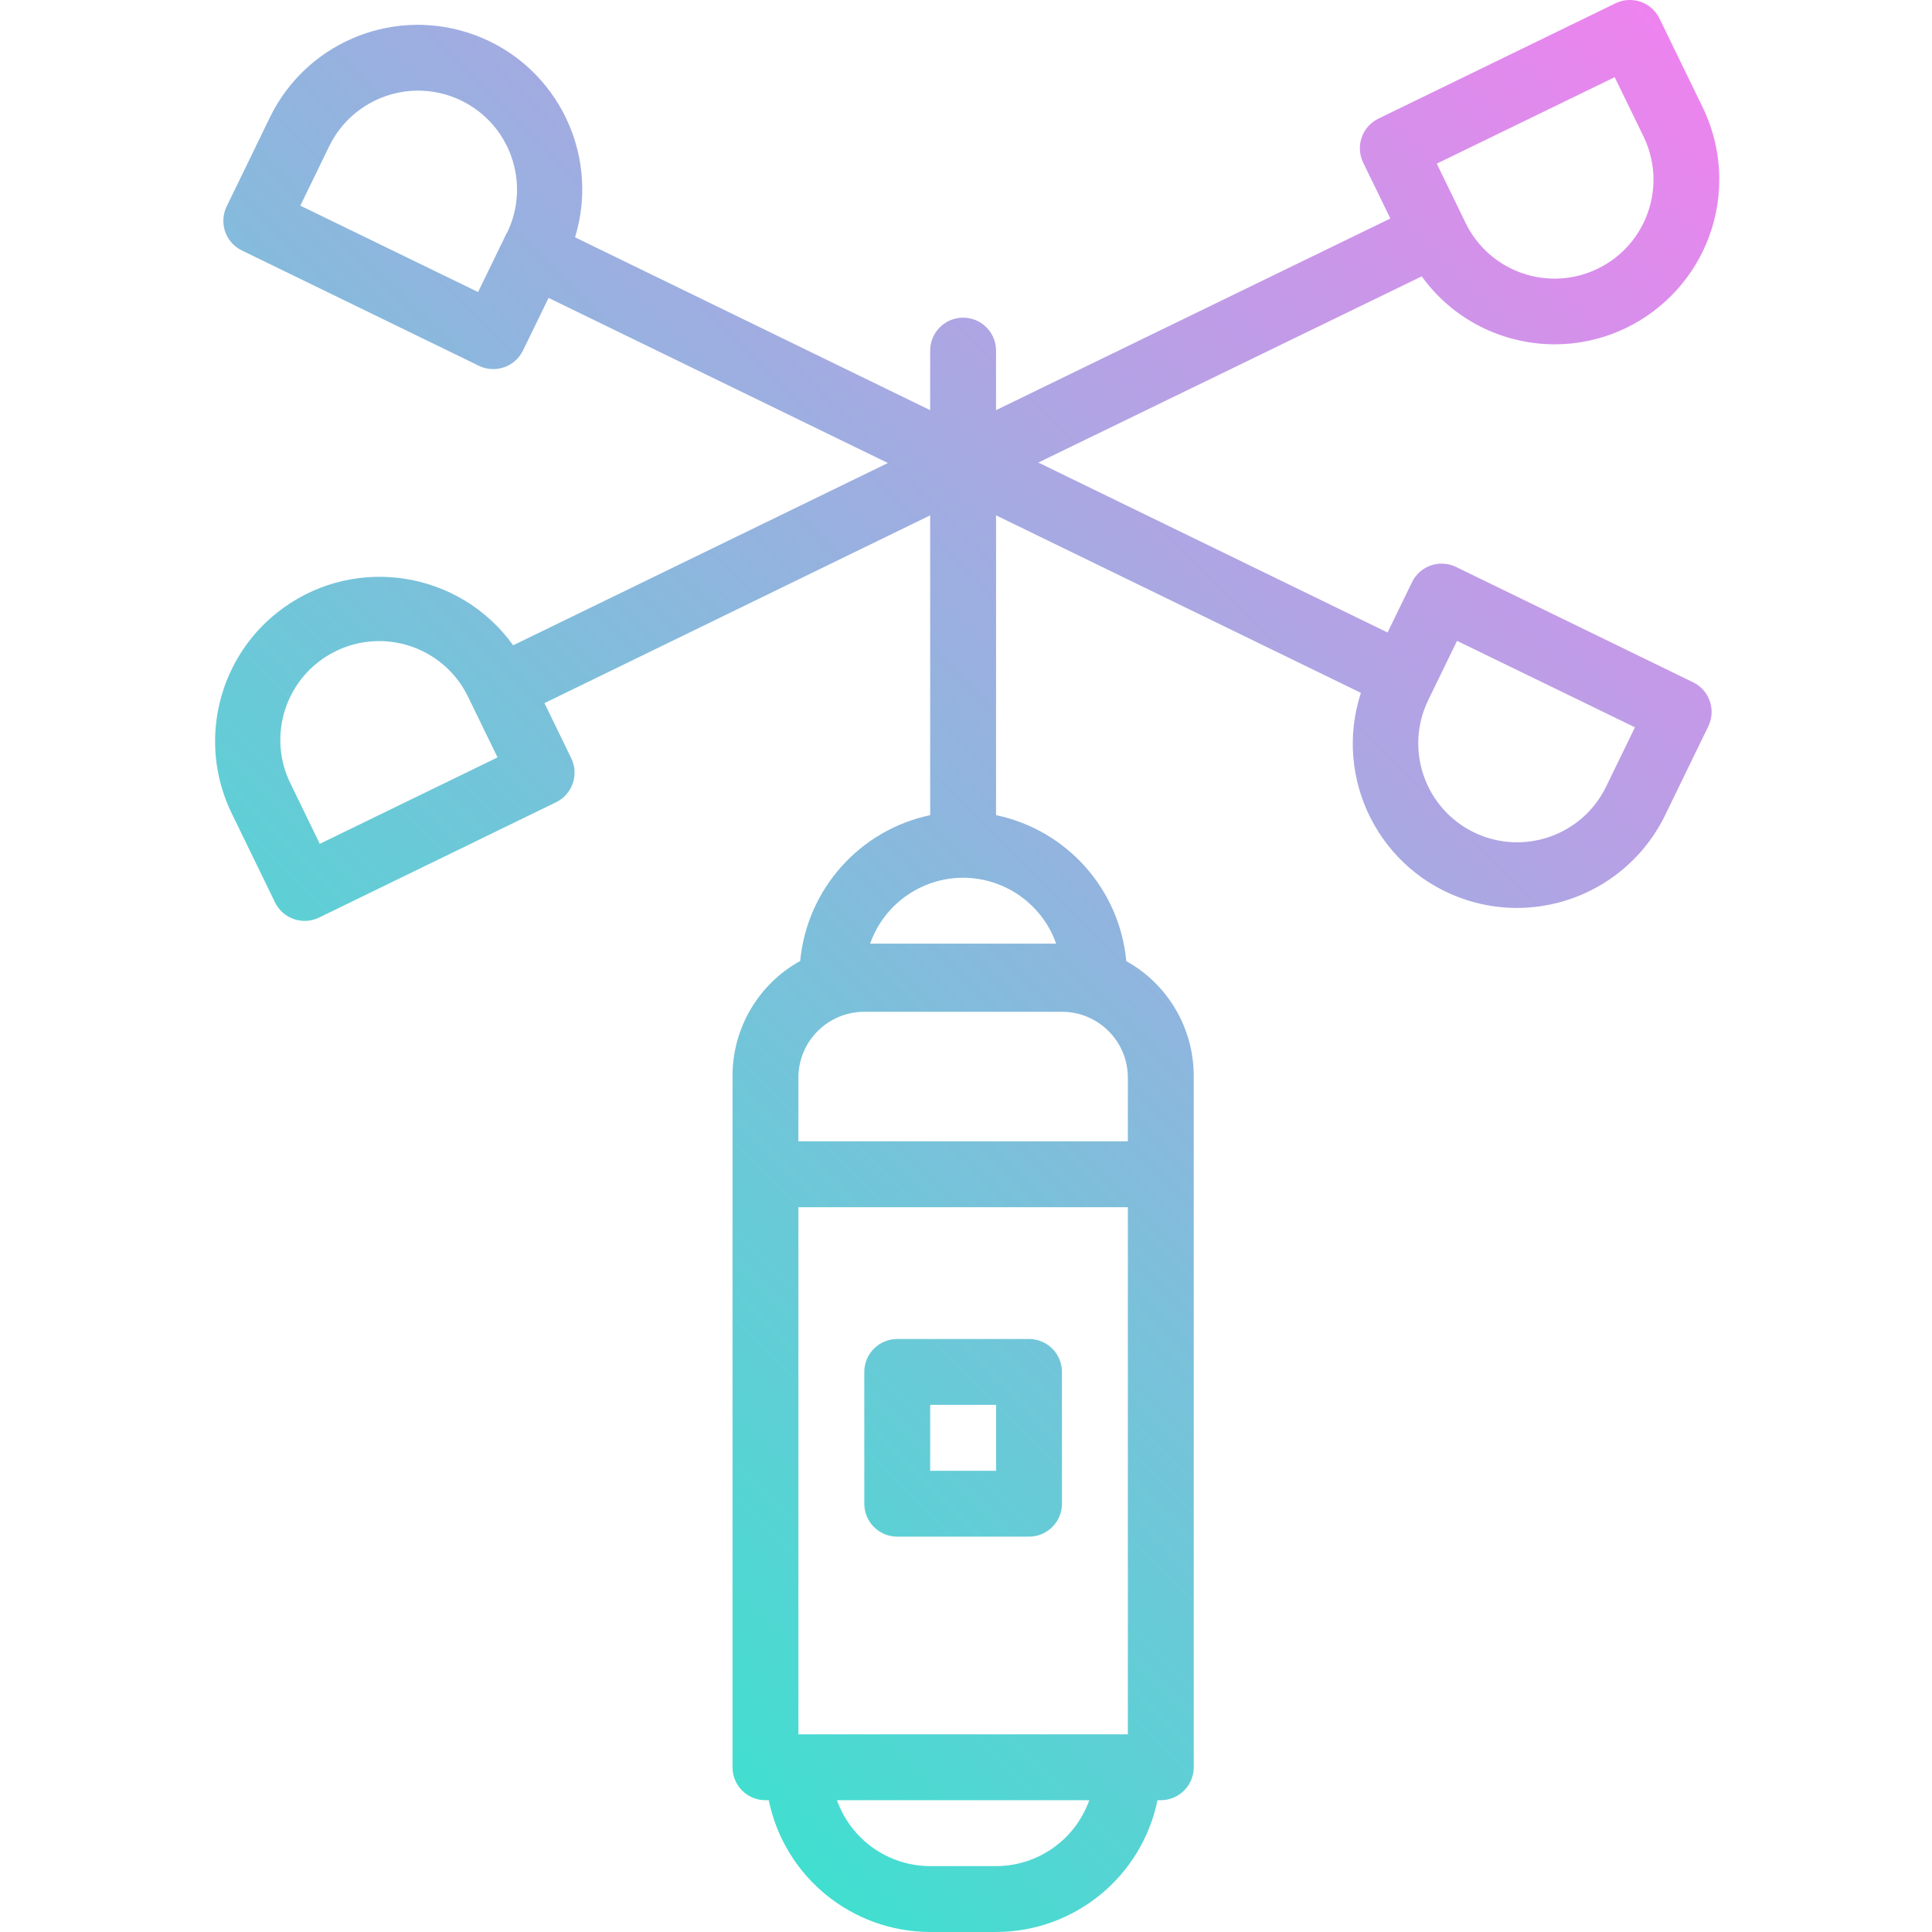 <svg height="512pt" viewBox="-57 0 512 512" width="512pt" xmlns="http://www.w3.org/2000/svg" xmlns:xlink="http://www.w3.org/1999/xlink"><linearGradient id="a" gradientTransform="matrix(.364 0 0 -.364 -56.685 497.411)" gradientUnits="userSpaceOnUse" x1="223.395" x2="1212.23" y1="363.887" y2="1352.722"><stop offset="0" stop-color="#41dfd0"/><stop offset="1" stop-color="#ee83ef"/></linearGradient><path d="m180.777 407.23h34.922c4.824 0 8.734-3.91 8.734-8.73v-34.926c0-4.82-3.91-8.73-8.734-8.73h-34.922c-4.82 0-8.73 3.91-8.73 8.73v34.926c0 4.82 3.91 8.73 8.73 8.73zm8.73-34.926h17.461v17.465h-17.461zm-110.539-201.332c-14.074-19.535-41.32-23.961-60.855-9.887-17.215 12.402-23 35.402-13.699 54.473l11.465 23.574c2.105 4.34 7.332 6.145 11.668 4.035h.004l62.809-30.559c4.336-2.113 6.137-7.336 4.027-11.672l-7.098-14.598 102.219-49.766v79.449c-18.691 3.969-32.645 19.617-34.449 38.645-11.031 6.113-17.891 17.719-17.934 30.328v183.352c0 4.82 3.906 8.73 8.73 8.73h.871c4.18 20.309 22.047 34.895 42.781 34.922h17.461c20.738-.027 38.605-14.613 42.785-34.922h.871c4.82 0 8.73-3.91 8.73-8.73v-183.352c-.043-12.582-6.879-24.164-17.871-30.285-1.773-19.07-15.77-34.758-34.516-38.688v-79.449l96.688 47.039c-7.449 22.848 5.031 47.41 27.883 54.859 4.34 1.418 8.875 2.141 13.441 2.145 16.711-.004 31.961-9.535 39.289-24.559l11.453-23.574c2.109-4.336.305-9.562-4.027-11.672-.004 0-.004 0-.008 0l-62.809-30.559c-4.336-2.109-9.562-.309-11.672 4.027v.004l-6.488 13.332-92.547-45.031 101.602-49.34c5.211 7.234 12.531 12.68 20.953 15.594 4.598 1.594 9.43 2.41 14.293 2.418 24.137-.051 43.664-19.664 43.609-43.801-.012-6.578-1.512-13.066-4.383-18.98l-11.461-23.574c-2.117-4.332-7.344-6.129-11.676-4.016l-62.809 30.559c-4.336 2.105-6.145 7.332-4.035 11.668.008.012.012.027.02.039l7.176 14.754-104.492 50.789v-15.777c0-4.82-3.906-8.73-8.73-8.73-4.82 0-8.73 3.91-8.73 8.73v15.785l-94.109-45.812c7.031-23.016-5.93-47.371-28.945-54.402-20.523-6.27-42.555 3.34-51.93 22.641l-11.453 23.574c-2.113 4.336-.312 9.559 4.023 11.672l62.809 30.559c4.332 2.113 9.559.316 11.676-4.016l6.801-13.969 89.926 43.758-99.258 48.281zm-51.219 52.656-7.637-15.715c-6.527-12.91-1.355-28.668 11.555-35.195 12.91-6.527 28.664-1.355 35.191 11.555.125.242.242.484.355.73l7.641 15.715zm293.742-38.078 7.641-15.715 47.145 22.91-7.637 15.715c-6.328 13.02-22.012 18.445-35.031 12.121-13.016-6.328-18.441-22.012-12.117-35.031zm49.418-165.098 7.641 15.715c6.328 13.02.902 28.703-12.117 35.031-13.016 6.328-28.703.906-35.031-12.113l-7.641-15.715zm-163.941 474.086h-17.461c-11.098-.016-20.984-7.004-24.699-17.461h66.859c-3.711 10.457-13.602 17.445-24.699 17.461zm34.926-34.926h-87.309v-139.691h87.309zm0-174.012v16.859h-87.309v-16.859c0-9.645 7.816-17.465 17.461-17.465h52.387c9.641 0 17.461 7.82 17.461 17.465zm-43.656-52.988c11.082.02 20.953 7.012 24.648 17.461h-49.293c3.691-10.449 13.562-17.441 24.645-17.461zm-120.906-170.934-7.637 15.715-47.105-22.891 7.641-15.719c6.328-13.02 22.008-18.445 35.027-12.117 13.02 6.324 18.445 22.008 12.121 35.027zm0 0" fill="url(#a)"/></svg>